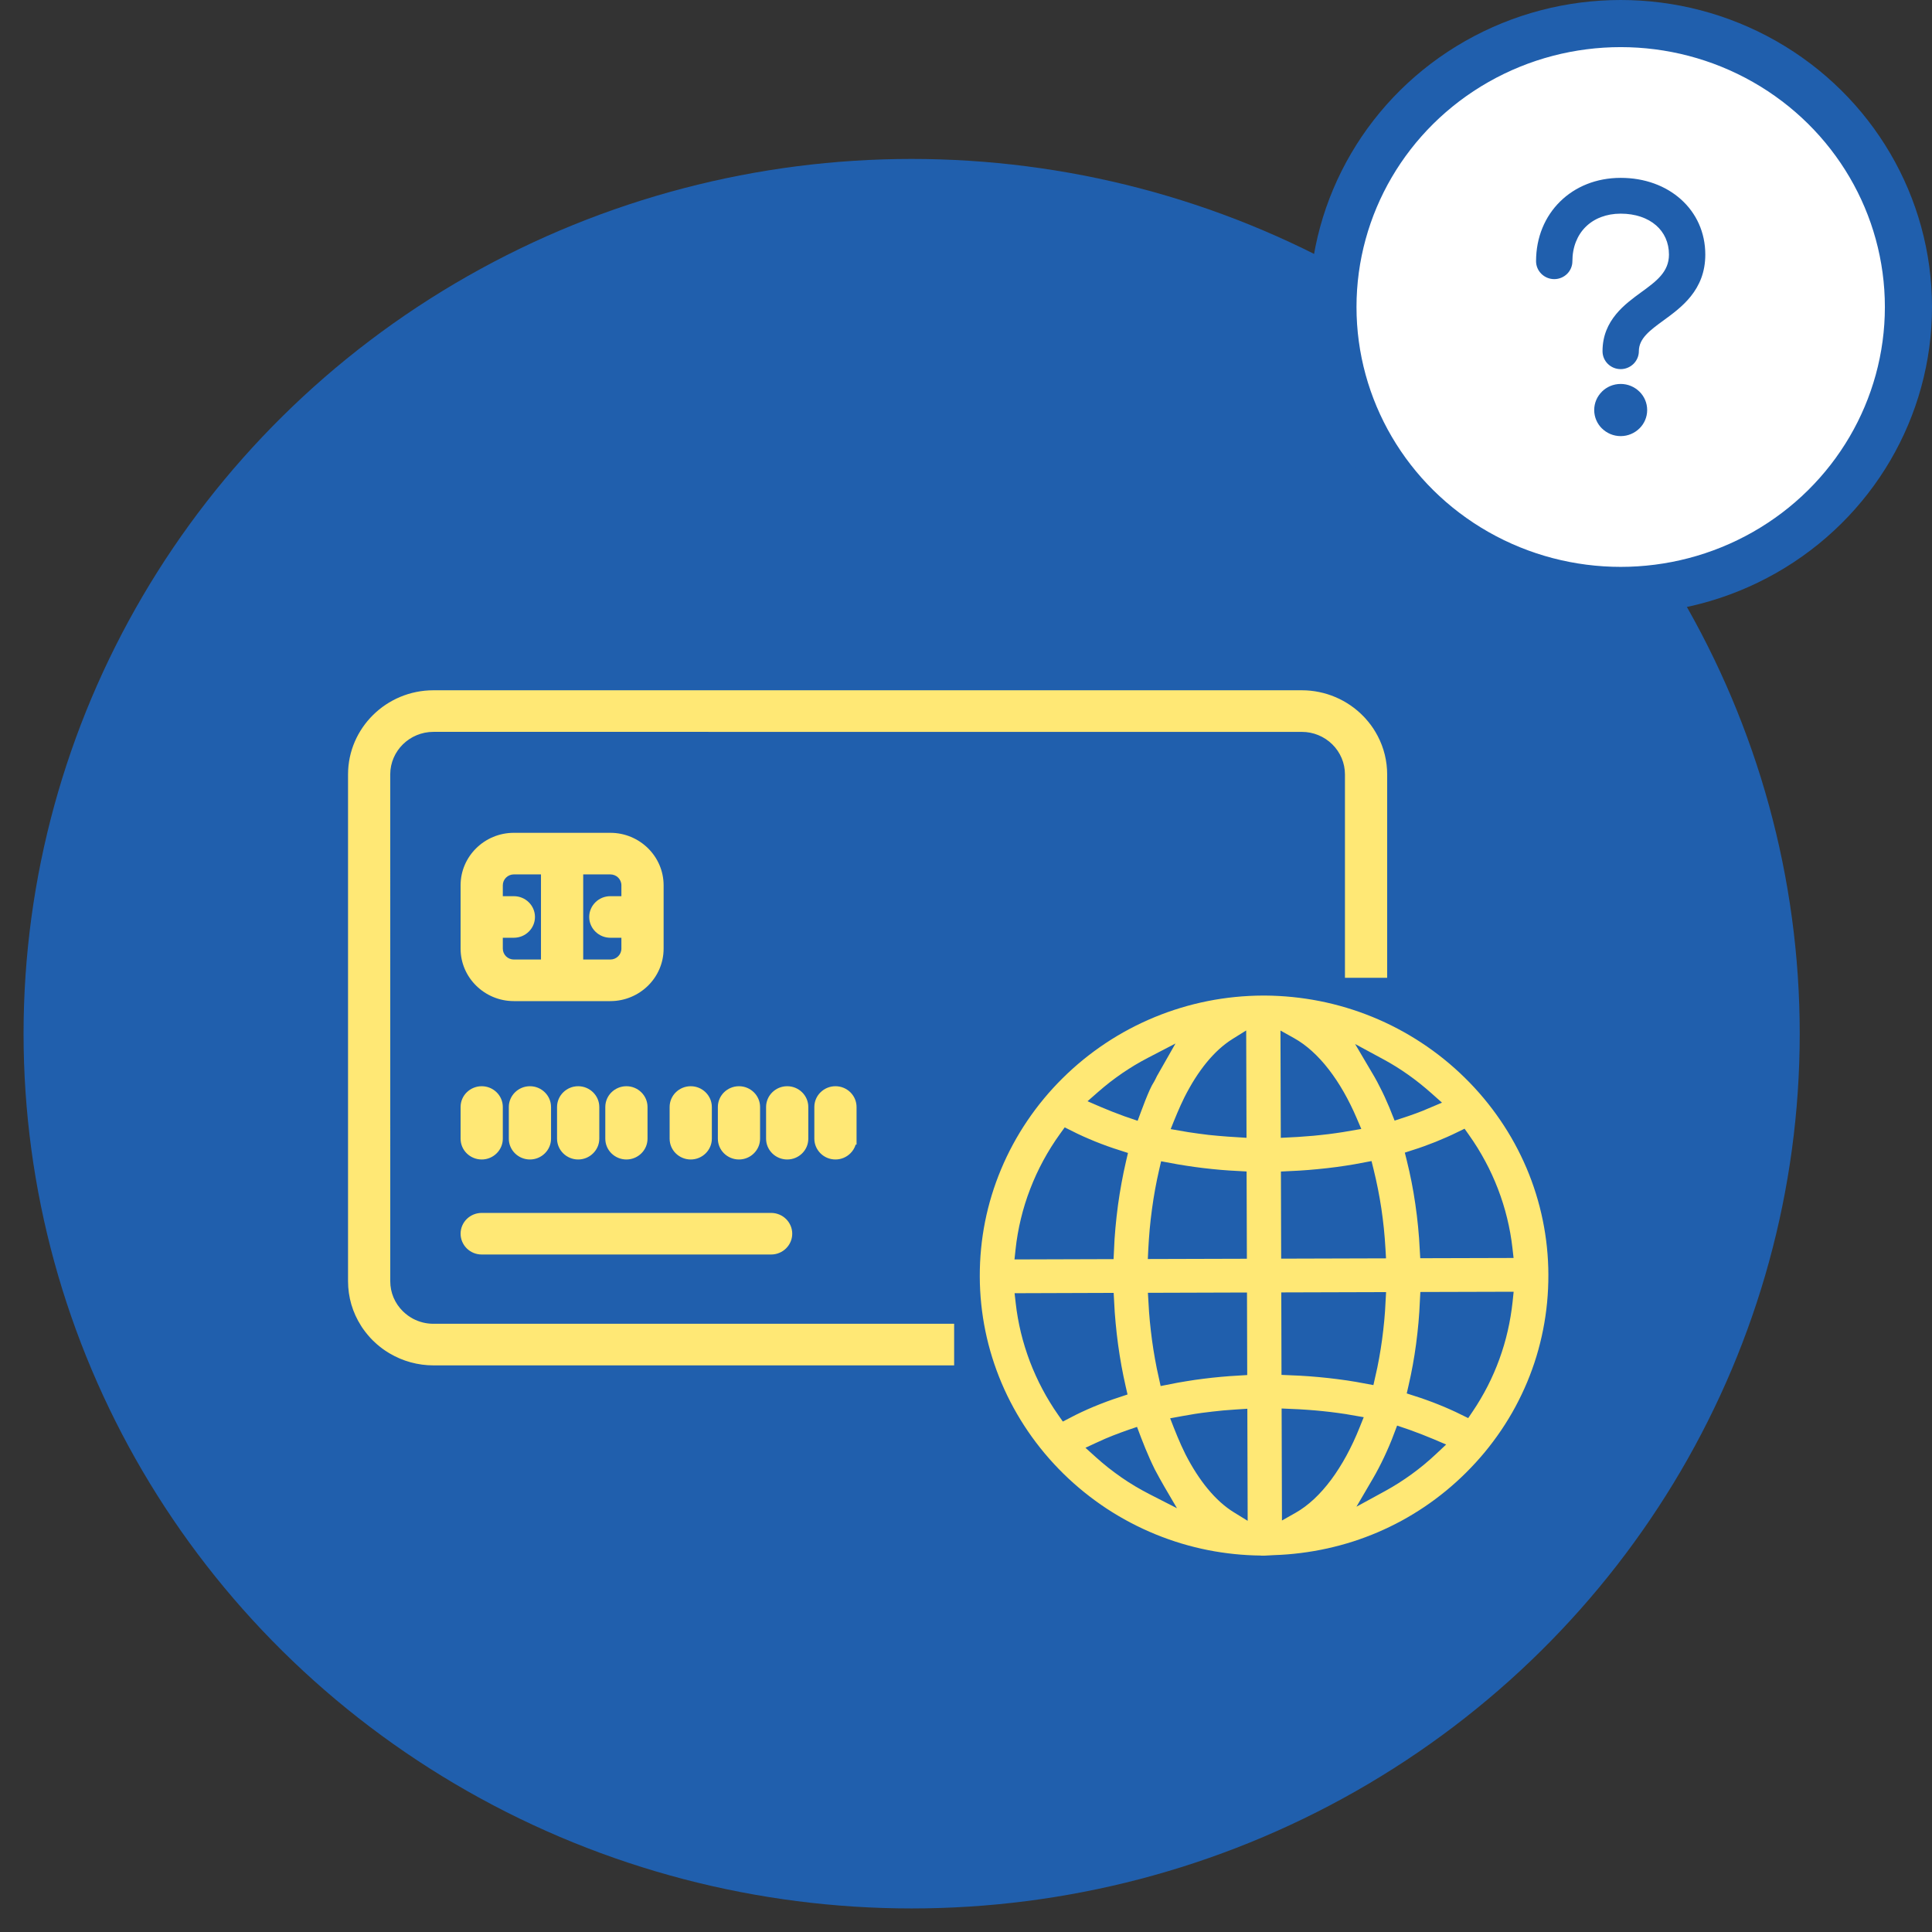 <?xml version="1.0" encoding="UTF-8"?>
<!DOCTYPE svg PUBLIC "-//W3C//DTD SVG 1.1//EN" "http://www.w3.org/Graphics/SVG/1.1/DTD/svg11.dtd">
<!-- Creator: CorelDRAW 2017 -->
<svg xmlns="http://www.w3.org/2000/svg" xml:space="preserve" width="82px" height="82px" version="1.1" style="shape-rendering:geometricPrecision; text-rendering:geometricPrecision; image-rendering:optimizeQuality; fill-rule:evenodd; clip-rule:evenodd"
viewBox="0 0 82 82"
 xmlns:xlink="http://www.w3.org/1999/xlink">
 <rect x="0" y="0" width="82" height="82" fill="#333333" stroke="none"/>
 <defs>
  <style type="text/css">
   <![CDATA[
    .str0 {stroke:#205FAD;stroke-width:2;stroke-miterlimit:22.926}
    .fil0 {fill:#205FAD}
    .fil2 {fill:white}
    .fil3 {fill:#205FAD;fill-rule:nonzero}
    .fil1 {fill:#FFE875;fill-rule:nonzero}
   ]]>
  </style>
 </defs>
 <g id="Слой_x0020_1">
  <ellipse class="fil0" cx="38.693" cy="43.873" rx="37.693" ry="37.127"/>
  <path class="fil1" d="M36.355 46.985l0 1.597 -0.038 0c-0.043,0.141 -0.121,0.268 -0.225,0.37 -0.163,0.161 -0.386,0.26 -0.633,0.26 -0.247,0 -0.472,-0.099 -0.633,-0.259 -0.162,-0.161 -0.263,-0.381 -0.263,-0.624l0 -1.344c0,-0.244 0.1,-0.465 0.263,-0.624 0.163,-0.16 0.387,-0.259 0.633,-0.259 0.247,0 0.472,0.099 0.634,0.259 0.162,0.161 0.262,0.381 0.262,0.624zm10.997 9.178l-0.039 -0.461 -0.046 -0.828 -4.205 0.014 0.048 0.421c0.023,0.211 0.054,0.422 0.091,0.63 0.038,0.214 0.082,0.423 0.131,0.626 0.051,0.208 0.108,0.414 0.172,0.619 0.063,0.203 0.133,0.405 0.208,0.605 0.076,0.199 0.159,0.397 0.247,0.591 0.089,0.197 0.184,0.39 0.283,0.577 0.099,0.188 0.206,0.375 0.319,0.559 0.112,0.184 0.23,0.364 0.353,0.539l0.196 0.28 0.552 -0.285 0.249 -0.12 0.253 -0.115 0.257 -0.111 0.268 -0.108 0.271 -0.104 0.278 -0.1 0.618 -0.206 -0.077 -0.336 -0.095 -0.437 -0.086 -0.442 -0.076 -0.45 -0.066 -0.445 -0.057 -0.455 -0.047 -0.458zm-1.382 -7.934l-0.244 -0.113 -0.537 -0.267 -0.193 0.268c-0.132,0.183 -0.258,0.37 -0.376,0.558 -0.118,0.188 -0.231,0.381 -0.338,0.578 -0.105,0.194 -0.205,0.394 -0.299,0.597 -0.092,0.201 -0.179,0.406 -0.258,0.613 -0.08,0.206 -0.153,0.415 -0.219,0.626 -0.064,0.205 -0.123,0.418 -0.176,0.638 -0.052,0.216 -0.098,0.433 -0.135,0.65 -0.038,0.218 -0.069,0.437 -0.092,0.656l-0.045 0.421 4.205 -0.013 0.042 -0.852 0.038 -0.481c0.013,-0.153 0.03,-0.315 0.049,-0.481l0.059 -0.481 0.07 -0.47 0.081 -0.47 0.091 -0.467 0.102 -0.464 0.08 -0.34 -0.611 -0.198 -0.265 -0.092 -0.264 -0.098 -0.26 -0.102 -0.255 -0.107 -0.25 -0.109zm3.135 -2.558l0.786 -1.381 -1.163 0.604 -0.284 0.153 -0.278 0.16 -0.271 0.169 -0.268 0.177 -0.265 0.188 -0.256 0.192 -0.252 0.203 -0.249 0.212 -0.447 0.392c0.745,0.329 1.353,0.579 2.127,0.83 0.143,-0.38 0.478,-1.333 0.69,-1.646 0.022,-0.032 0.069,-0.129 0.103,-0.198l0.027 -0.055zm-2.193 15.391c-0.283,0.125 -0.562,0.256 -0.842,0.386l0.425 0.384 0.266 0.233 0.271 0.223 0.278 0.212 0.284 0.204 0.29 0.194 0.295 0.183 0.301 0.172 0.307 0.164 1.168 0.597 -0.129 -0.219c-0.277,-0.47 -0.556,-0.941 -0.81,-1.424 -0.299,-0.603 -0.523,-1.18 -0.757,-1.809 -0.466,0.156 -0.895,0.308 -1.347,0.5zm3.445 -11.584l-0.36 -0.058 -0.716 -0.132 -0.083 0.36 -0.091 0.415 -0.08 0.412 -0.071 0.417 -0.062 0.425 -0.054 0.429 -0.044 0.428 -0.034 0.432 -0.026 0.431 -0.019 0.4 4.204 -0.012 -0.012 -3.704 -0.733 -0.041 -0.36 -0.027 -0.368 -0.035 -0.371 -0.041 -0.358 -0.046 -0.362 -0.053zm0.362 -3.699c-0.076,0.118 -0.152,0.247 -0.229,0.383 -0.075,0.132 -0.148,0.269 -0.22,0.411 -0.221,0.447 -0.398,0.887 -0.583,1.35l0.748 0.129c0.29,0.044 0.578,0.083 0.87,0.118 0.538,0.057 1.061,0.092 1.601,0.122l-0.014 -4.556 -0.592 0.369c-0.093,0.058 -0.187,0.124 -0.281,0.196 -0.093,0.07 -0.185,0.148 -0.277,0.231 -0.091,0.083 -0.182,0.172 -0.27,0.266 -0.09,0.095 -0.179,0.197 -0.266,0.303 -0.083,0.102 -0.167,0.211 -0.249,0.326 -0.079,0.11 -0.159,0.227 -0.238,0.352zm1.1 12.659l0.374 -0.031 0.743 -0.046 -0.01 -3.503 -4.205 0.013 0.048 0.808 0.034 0.404 0.044 0.411 0.05 0.398 0.058 0.395 0.067 0.395 0.075 0.395 0.164 0.751 0.731 -0.143 0.361 -0.061 0.362 -0.057 0.369 -0.049 0.366 -0.043 0.369 -0.037zm-0.018 5.321c0.091,0.082 0.185,0.159 0.28,0.231 0.092,0.07 0.186,0.134 0.28,0.192l0.594 0.366 -0.014 -4.756c-0.344,0.021 -0.685,0.044 -1.029,0.072 -0.299,0.029 -0.594,0.064 -0.893,0.102l-0.296 0.043c-0.354,0.058 -0.705,0.123 -1.058,0.188 0.205,0.528 0.398,1.024 0.651,1.53 0.073,0.143 0.147,0.279 0.221,0.408 0.073,0.127 0.151,0.255 0.232,0.381 0.078,0.12 0.158,0.238 0.241,0.352 0.081,0.112 0.165,0.22 0.25,0.322 0.089,0.108 0.179,0.209 0.267,0.302 0.09,0.094 0.182,0.184 0.274,0.267zm4.9 -15.665l0.301 -0.045 0.776 -0.133 -0.189 -0.441c-0.084,-0.199 -0.175,-0.395 -0.268,-0.584 -0.092,-0.187 -0.189,-0.368 -0.289,-0.544 -0.102,-0.177 -0.204,-0.344 -0.308,-0.5 -0.105,-0.158 -0.213,-0.309 -0.324,-0.453 -0.116,-0.151 -0.234,-0.291 -0.352,-0.419 -0.12,-0.131 -0.242,-0.252 -0.365,-0.363 -0.123,-0.111 -0.248,-0.213 -0.375,-0.305 -0.124,-0.09 -0.252,-0.172 -0.381,-0.244l-0.58 -0.324 0.014 4.554 0.734 -0.038 0.654 -0.05 0.319 -0.033 0.32 -0.036 0.313 -0.042zm-2.324 5.327l4.45 -0.013 -0.023 -0.401c-0.017,-0.299 -0.04,-0.588 -0.068,-0.867l-0.049 -0.424 -0.058 -0.424 -0.068 -0.418 -0.077 -0.412 -0.088 -0.419 -0.096 -0.409 -0.088 -0.355 -0.731 0.137 -0.378 0.061 -0.383 0.055 -0.382 0.047 -0.4 0.042 -0.401 0.036 -0.396 0.028 -0.775 0.038 0.011 3.698zm2.787 5.168l0.382 0.061 0.746 0.137 0.167 -0.747 0.075 -0.39 0.067 -0.393 0.059 -0.398 0.05 -0.403 0.042 -0.4 0.033 -0.404 0.045 -0.811 -4.448 0.013 0.009 3.5 0.779 0.034 0.403 0.026 0.405 0.034 0.406 0.041 0.392 0.047 0.388 0.053zm3.219 -11.443c0.275,-0.113 0.547,-0.23 0.82,-0.346l-0.448 -0.399 -0.238 -0.206 -0.247 -0.203 -0.246 -0.191 -0.25 -0.182 -0.256 -0.176 -0.26 -0.168 -0.254 -0.153 -0.263 -0.148 -1.226 -0.663 0.82 1.391 0.114 0.206 0.213 0.417 0.102 0.214 0.2 0.455 0.228 0.568c0.409,-0.131 0.793,-0.258 1.191,-0.416zm-0.103 6.257l3.961 -0.011 -0.048 -0.422c-0.024,-0.214 -0.056,-0.428 -0.093,-0.639 -0.039,-0.216 -0.084,-0.427 -0.134,-0.632 -0.051,-0.21 -0.109,-0.418 -0.174,-0.624 -0.064,-0.205 -0.135,-0.409 -0.213,-0.611 -0.077,-0.201 -0.161,-0.401 -0.251,-0.597 -0.09,-0.198 -0.187,-0.392 -0.289,-0.581 -0.103,-0.192 -0.212,-0.381 -0.326,-0.566 -0.116,-0.186 -0.236,-0.368 -0.362,-0.544l-0.19 -0.27 -0.522 0.252 -0.233 0.105 -0.474 0.201 -0.482 0.183 -0.239 0.084 -0.586 0.19 0.086 0.345 0.106 0.45 0.095 0.454 0.085 0.463 0.074 0.471 0.064 0.48 0.053 0.483 0.042 0.489 0.05 0.847zm1.267 6.418l0.233 0.106 0.535 0.261 0.19 -0.281c0.117,-0.174 0.23,-0.351 0.335,-0.531 0.108,-0.182 0.209,-0.366 0.302,-0.548 0.093,-0.182 0.182,-0.371 0.266,-0.564 0.084,-0.193 0.161,-0.387 0.231,-0.58 0.07,-0.193 0.135,-0.39 0.195,-0.592 0.059,-0.199 0.112,-0.401 0.158,-0.604 0.047,-0.204 0.088,-0.41 0.122,-0.616 0.035,-0.207 0.063,-0.416 0.086,-0.626l0.044 -0.421 -3.96 0.011 -0.044 0.838 -0.035 0.458 -0.046 0.454 -0.056 0.46 -0.065 0.446 -0.075 0.442 -0.084 0.434 -0.095 0.433 -0.078 0.34 0.59 0.191 0.251 0.088 0.256 0.094 0.252 0.099 0.25 0.102 0.242 0.106zm-3.037 2.5l-0.12 0.223 -0.122 0.215 -0.696 1.19 1.219 -0.666 0.288 -0.164 0.284 -0.174 0.279 -0.184 0.274 -0.192 0.271 -0.204 0.262 -0.21 0.257 -0.22 0.252 -0.23 0.421 -0.395c-0.723,-0.314 -1.331,-0.561 -2.081,-0.804l-0.227 0.596 -0.104 0.251 -0.109 0.249 -0.113 0.246 -0.116 0.239 -0.119 0.234zm-4.114 -2.54l0.014 4.754 0.578 -0.327c0.131,-0.074 0.263,-0.16 0.393,-0.257 0.13,-0.097 0.26,-0.205 0.386,-0.322 0.127,-0.118 0.252,-0.247 0.375,-0.386 0.121,-0.137 0.242,-0.285 0.36,-0.444 0.113,-0.152 0.224,-0.314 0.331,-0.484 0.109,-0.17 0.213,-0.348 0.314,-0.533 0.1,-0.185 0.198,-0.379 0.292,-0.579 0.092,-0.198 0.182,-0.404 0.268,-0.62l0.174 -0.433 -0.775 -0.134 -0.312 -0.045 -0.325 -0.042 -0.328 -0.036 -0.325 -0.031 -0.337 -0.026 -0.34 -0.022 -0.743 -0.033zm-0.708 6.244l-0.169 0.001 0 -0.004c-0.765,-0.008 -1.513,-0.087 -2.237,-0.229 -0.771,-0.152 -1.518,-0.378 -2.23,-0.669 -0.733,-0.299 -1.431,-0.668 -2.083,-1.096 -0.658,-0.434 -1.272,-0.93 -1.832,-1.479 -0.559,-0.55 -1.065,-1.153 -1.507,-1.801 -0.437,-0.641 -0.814,-1.327 -1.119,-2.047 -0.299,-0.706 -0.532,-1.447 -0.689,-2.214 -0.153,-0.749 -0.235,-1.522 -0.237,-2.312 -0.002,-0.793 0.075,-1.569 0.223,-2.318 0.153,-0.769 0.382,-1.513 0.679,-2.224 0.303,-0.725 0.676,-1.414 1.111,-2.058 0.439,-0.651 0.942,-1.258 1.501,-1.811 0.558,-0.553 1.17,-1.052 1.828,-1.489 0.651,-0.432 1.348,-0.803 2.082,-1.106 0.717,-0.295 1.471,-0.525 2.252,-0.681 0.761,-0.151 1.548,-0.231 2.351,-0.234l0.075 0c0.793,0.006 1.566,0.085 2.313,0.232 0.779,0.154 1.532,0.381 2.251,0.675 0.733,0.299 1.431,0.669 2.083,1.098 0.659,0.433 1.273,0.929 1.832,1.478 0.56,0.549 1.065,1.152 1.507,1.799 0.438,0.64 0.814,1.325 1.12,2.045 0.299,0.705 0.531,1.446 0.688,2.213 0.153,0.747 0.235,1.52 0.237,2.309 0.001,0.394 -0.017,0.786 -0.054,1.174 -0.037,0.391 -0.094,0.776 -0.169,1.155 -0.075,0.382 -0.17,0.76 -0.282,1.13 -0.112,0.37 -0.244,0.736 -0.394,1.096 -0.15,0.359 -0.318,0.71 -0.502,1.052 -0.184,0.341 -0.386,0.674 -0.605,0.998 -0.219,0.323 -0.454,0.637 -0.704,0.939 -0.249,0.299 -0.516,0.59 -0.799,0.871 -0.27,0.268 -0.551,0.521 -0.841,0.759 -0.293,0.24 -0.596,0.466 -0.906,0.675 -0.312,0.21 -0.634,0.406 -0.964,0.586 -0.329,0.179 -0.668,0.343 -1.014,0.492 -0.347,0.148 -0.702,0.281 -1.059,0.396 -0.358,0.114 -0.724,0.213 -1.096,0.295 -0.368,0.081 -0.743,0.146 -1.121,0.193 -0.377,0.048 -0.758,0.078 -1.141,0.09l-0.379 0.021zm-20.91 -19.664c0.163,-0.16 0.387,-0.259 0.633,-0.259 0.248,0 0.472,0.099 0.634,0.259 0.162,0.159 0.262,0.38 0.262,0.624l0 1.344c0,0.244 -0.1,0.465 -0.262,0.624 -0.162,0.16 -0.386,0.259 -0.634,0.259 -0.247,0 -0.471,-0.1 -0.633,-0.259 -0.162,-0.159 -0.263,-0.38 -0.263,-0.624l0 -1.344c0,-0.244 0.101,-0.465 0.263,-0.624zm-0.518 0.624l0 1.344c0,0.243 -0.101,0.463 -0.263,0.623 -0.161,0.16 -0.386,0.26 -0.633,0.26 -0.248,0 -0.471,-0.1 -0.634,-0.259 -0.161,-0.159 -0.262,-0.38 -0.262,-0.624l0 -1.344c0,-0.244 0.101,-0.465 0.262,-0.624 0.164,-0.16 0.388,-0.259 0.634,-0.259 0.246,0 0.47,0.099 0.633,0.259 0.163,0.161 0.263,0.381 0.263,0.624zm-2.047 0l0 1.344c0,0.243 -0.101,0.463 -0.263,0.623 -0.162,0.16 -0.386,0.26 -0.634,0.26 -0.247,0 -0.471,-0.1 -0.633,-0.259 -0.162,-0.159 -0.262,-0.38 -0.262,-0.624l0 -1.344c0,-0.244 0.1,-0.465 0.262,-0.624 0.163,-0.16 0.387,-0.259 0.633,-0.259 0.247,0 0.471,0.099 0.633,0.259 0.163,0.161 0.264,0.381 0.264,0.624zm-4.522 1.344l0 -1.344c0,-0.244 0.1,-0.465 0.262,-0.624 0.163,-0.16 0.387,-0.259 0.634,-0.259 0.247,0 0.471,0.099 0.633,0.259 0.162,0.159 0.263,0.38 0.263,0.624l0 1.344c0,0.244 -0.101,0.465 -0.263,0.624 -0.163,0.16 -0.387,0.259 -0.633,0.259 -0.248,0 -0.472,-0.1 -0.634,-0.259 -0.162,-0.159 -0.262,-0.38 -0.262,-0.624zm-2.048 0l0 -1.344c0,-0.244 0.101,-0.465 0.263,-0.624 0.163,-0.16 0.387,-0.259 0.634,-0.259 0.245,0 0.469,0.099 0.632,0.259 0.163,0.161 0.264,0.381 0.264,0.624l0 1.344c0,0.243 -0.101,0.463 -0.264,0.623 -0.161,0.16 -0.386,0.26 -0.632,0.26 -0.248,0 -0.472,-0.1 -0.634,-0.259 -0.162,-0.159 -0.263,-0.38 -0.263,-0.624zm-2.047 0l0 -1.344c0,-0.244 0.101,-0.465 0.263,-0.624 0.163,-0.16 0.387,-0.259 0.633,-0.259 0.246,0 0.47,0.099 0.632,0.259 0.164,0.161 0.264,0.381 0.264,0.624l0 1.344c0,0.243 -0.1,0.463 -0.263,0.623 -0.161,0.16 -0.386,0.26 -0.633,0.26 -0.247,0 -0.471,-0.1 -0.633,-0.259 -0.162,-0.159 -0.263,-0.38 -0.263,-0.624zm-1.785 0.624c-0.162,-0.159 -0.262,-0.38 -0.262,-0.624l0 -1.344c0,-0.244 0.1,-0.465 0.262,-0.624 0.164,-0.16 0.388,-0.259 0.634,-0.259 0.247,0 0.472,0.099 0.634,0.259 0.162,0.159 0.262,0.38 0.262,0.624l0 1.344c0,0.243 -0.1,0.463 -0.263,0.623 -0.161,0.16 -0.386,0.26 -0.633,0.26 -0.247,0 -0.472,-0.1 -0.634,-0.259zm4.942 -8.228l1.152 0c0.129,0 0.246,-0.052 0.331,-0.136 0.085,-0.083 0.138,-0.199 0.138,-0.326l0 -0.462 -0.469 0c-0.247,0 -0.471,-0.099 -0.633,-0.259 -0.163,-0.159 -0.264,-0.38 -0.264,-0.624 0,-0.242 0.101,-0.463 0.263,-0.623 0.163,-0.161 0.387,-0.259 0.634,-0.259l0.469 0 0 -0.463c0,-0.127 -0.053,-0.242 -0.137,-0.326 -0.085,-0.083 -0.203,-0.135 -0.332,-0.135l-1.152 0 0 3.613zm-3.412 -0.924l0 0.462c0,0.127 0.053,0.243 0.137,0.327 0.085,0.083 0.203,0.135 0.332,0.135l1.151 0 0 -3.613 -1.151 0c-0.129,0 -0.246,0.052 -0.331,0.135 -0.085,0.084 -0.138,0.199 -0.138,0.326l0 0.464 0.469 0c0.246,-0.001 0.471,0.098 0.633,0.258 0.162,0.159 0.263,0.38 0.263,0.623 0,0.244 -0.101,0.465 -0.263,0.624 -0.162,0.16 -0.386,0.259 -0.633,0.259l-0.469 0zm6.825 -2.228l0 2.69c0,0.614 -0.254,1.171 -0.663,1.574 -0.411,0.403 -0.976,0.653 -1.598,0.653l-4.095 0c-0.622,0 -1.188,-0.25 -1.598,-0.654 -0.409,-0.402 -0.663,-0.959 -0.663,-1.573l0 -2.69c0,-0.612 0.254,-1.169 0.663,-1.572 0.409,-0.404 0.975,-0.654 1.598,-0.654l4.095 0c0.622,0 1.187,0.25 1.597,0.653 0.409,0.403 0.664,0.961 0.664,1.573zm-7.721 13.907l12.284 0c0.247,0 0.471,0.099 0.633,0.258 0.162,0.161 0.263,0.381 0.263,0.624 0,0.244 -0.101,0.464 -0.263,0.624 -0.162,0.16 -0.385,0.259 -0.633,0.259l-12.284 0c-0.247,0 -0.472,-0.099 -0.634,-0.259 -0.161,-0.16 -0.262,-0.381 -0.262,-0.624 0,-0.243 0.1,-0.464 0.262,-0.624 0.162,-0.159 0.387,-0.258 0.634,-0.258zm19.795 6.471l-21.842 0c-0.331,0 -0.655,-0.045 -0.963,-0.129 -0.317,-0.086 -0.617,-0.214 -0.893,-0.377 -0.017,-0.009 -0.036,-0.023 -0.053,-0.032 -0.091,-0.055 -0.177,-0.113 -0.258,-0.172 -0.087,-0.066 -0.169,-0.131 -0.243,-0.196 -0.053,-0.047 -0.104,-0.093 -0.149,-0.138l-0.004 -0.004c-0.073,-0.071 -0.147,-0.152 -0.222,-0.241 -0.072,-0.085 -0.139,-0.172 -0.201,-0.26 -0.016,-0.016 -0.07,-0.105 -0.085,-0.128 -0.18,-0.281 -0.32,-0.587 -0.415,-0.91 -0.091,-0.316 -0.14,-0.647 -0.14,-0.985l0 -21.51c0,-0.984 0.407,-1.877 1.063,-2.524 0.656,-0.647 1.563,-1.048 2.563,-1.048l36.852 0c0.504,0 0.986,0.103 1.424,0.288 0.455,0.192 0.862,0.473 1.198,0.82l0.069 0.073c0.041,0.045 0.084,0.094 0.126,0.146 0.045,0.054 0.085,0.106 0.12,0.153l0.101 0.144c0.067,0.107 0.133,0.211 0.19,0.324 0.129,0.248 0.23,0.512 0.297,0.787 0.066,0.272 0.101,0.552 0.101,0.837l0 8.631 -1.792 0 0 -8.631c0,-0.245 -0.049,-0.478 -0.139,-0.69 -0.093,-0.221 -0.229,-0.421 -0.398,-0.587 -0.17,-0.167 -0.373,-0.302 -0.597,-0.393 -0.214,-0.088 -0.451,-0.136 -0.7,-0.136l-36.852 -0.001c-0.505,0 -0.963,0.202 -1.295,0.527 -0.332,0.326 -0.538,0.776 -0.54,1.272l0.001 21.518c0,0.245 0.049,0.478 0.138,0.69 0.093,0.22 0.229,0.419 0.397,0.584 0.071,0.069 0.135,0.123 0.214,0.182 0.075,0.052 0.136,0.091 0.215,0.135 0.132,0.069 0.273,0.124 0.421,0.161 0.143,0.035 0.293,0.054 0.449,0.054l22.099 0 0 1.766 -0.257 0z"/>
  <ellipse class="fil2 str0" cx="68.787" cy="13.03" rx="12.213" ry="12.03"/>
  <path class="fil3" d="M69.911 17.403c0,0.306 -0.126,0.583 -0.33,0.783l-0.001 0c-0.204,0.2 -0.484,0.324 -0.793,0.324 -0.309,0 -0.59,-0.124 -0.793,-0.324l-0.002 0c-0.203,-0.2 -0.329,-0.477 -0.329,-0.783 0,-0.304 0.126,-0.581 0.329,-0.781l0 -0.002c0.203,-0.2 0.484,-0.324 0.795,-0.324 0.309,0 0.589,0.124 0.793,0.324l0.001 0c0.204,0.2 0.33,0.477 0.33,0.783zm-1.124 -1.736c-0.213,0 -0.406,-0.085 -0.546,-0.223 -0.139,-0.137 -0.225,-0.327 -0.225,-0.537 0,-0.658 0.236,-1.16 0.576,-1.573 0.317,-0.384 0.71,-0.671 1.079,-0.94 0.626,-0.456 1.165,-0.85 1.165,-1.589 0,-0.51 -0.201,-0.94 -0.547,-1.241 -0.359,-0.313 -0.88,-0.496 -1.502,-0.496 -0.612,0 -1.126,0.206 -1.484,0.558 -0.357,0.352 -0.566,0.859 -0.566,1.461 0,0.21 -0.086,0.4 -0.225,0.537 -0.14,0.138 -0.333,0.223 -0.546,0.223 -0.211,0 -0.404,-0.085 -0.544,-0.223l-0.001 -0.001c-0.14,-0.138 -0.226,-0.328 -0.226,-0.536 0,-1.019 0.379,-1.902 1.02,-2.533 0.64,-0.631 1.537,-1.005 2.572,-1.005 1.026,0 1.918,0.339 2.557,0.912 0.65,0.582 1.034,1.399 1.034,2.344 0,0.754 -0.252,1.316 -0.615,1.771 -0.343,0.429 -0.773,0.743 -1.175,1.036 -0.553,0.404 -1.03,0.752 -1.03,1.295 0,0.208 -0.087,0.398 -0.226,0.536l-0.001 0.001c-0.14,0.137 -0.333,0.223 -0.544,0.223z"/>
 </g>
</svg>
